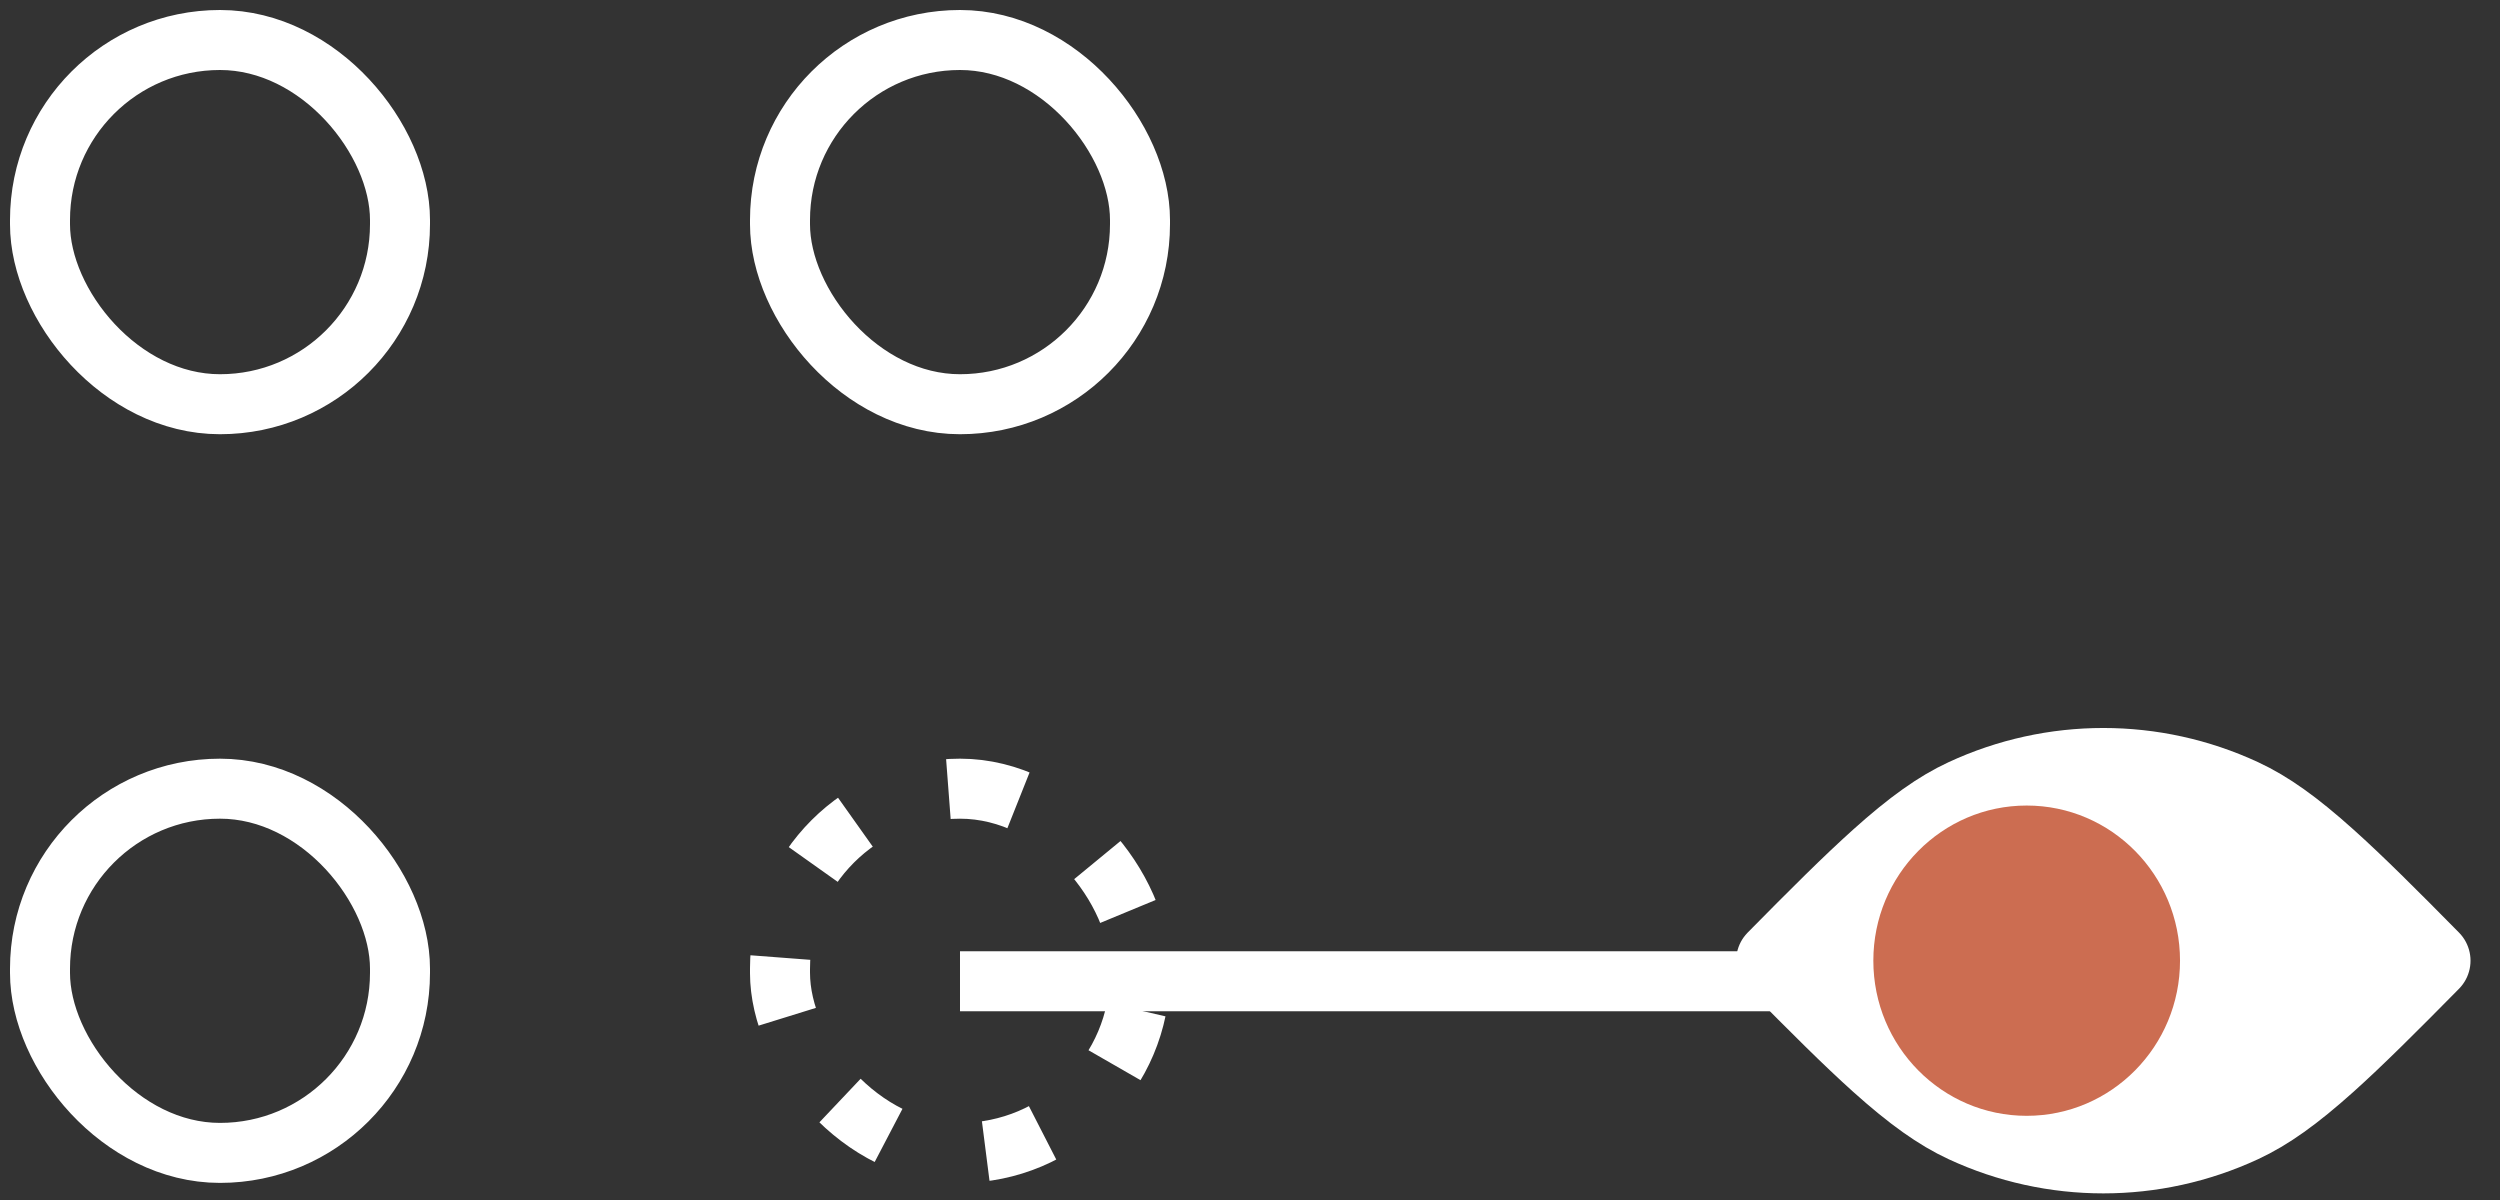 <svg width="125" height="60" viewBox="0 0 125 60" fill="none" xmlns="http://www.w3.org/2000/svg">
<rect x="0" y="0" width="125" height="60" fill="#333333" stroke="none"/>
<path d="M88.807 48.034C90.924 50.181 92.57 51.823 93.994 53.102C95.703 54.635 96.995 55.553 98.269 56.144C102.651 58.178 107.683 58.178 112.065 56.144C113.338 55.553 114.631 54.635 116.339 53.102C117.764 51.823 119.409 50.181 121.526 48.034C119.409 45.887 117.764 44.245 116.339 42.967C114.631 41.433 113.338 40.515 112.065 39.924C107.683 37.891 102.651 37.891 98.269 39.924C96.995 40.515 95.703 41.433 93.994 42.967C92.57 44.245 90.924 45.887 88.807 48.034Z" fill="white" stroke="white" stroke-width="4" stroke-linecap="round" stroke-linejoin="round"/>
<ellipse rx="7.667" ry="7.757" transform="matrix(1 -8.84489e-08 -8.64086e-08 -1 101.334 48.034)" fill="#CC6D51"/>
<rect x="2" y="39.434" width="18" height="18.211" rx="9" stroke="white" stroke-width="3" stroke-linejoin="round"/>
<rect x="39" y="39.434" width="18" height="18.211" rx="9" stroke="white" stroke-width="3" stroke-linejoin="round" stroke-dasharray="3 5"/>
<rect x="2" y="2" width="18" height="18.211" rx="9" stroke="white" stroke-width="3" stroke-linejoin="round"/>
<rect x="39" y="2" width="18" height="18.211" rx="9" stroke="white" stroke-width="3" stroke-linejoin="round"/>
<line x1="48" y1="49.063" x2="91" y2="49.063" stroke="white" stroke-width="3"/>
</svg>
